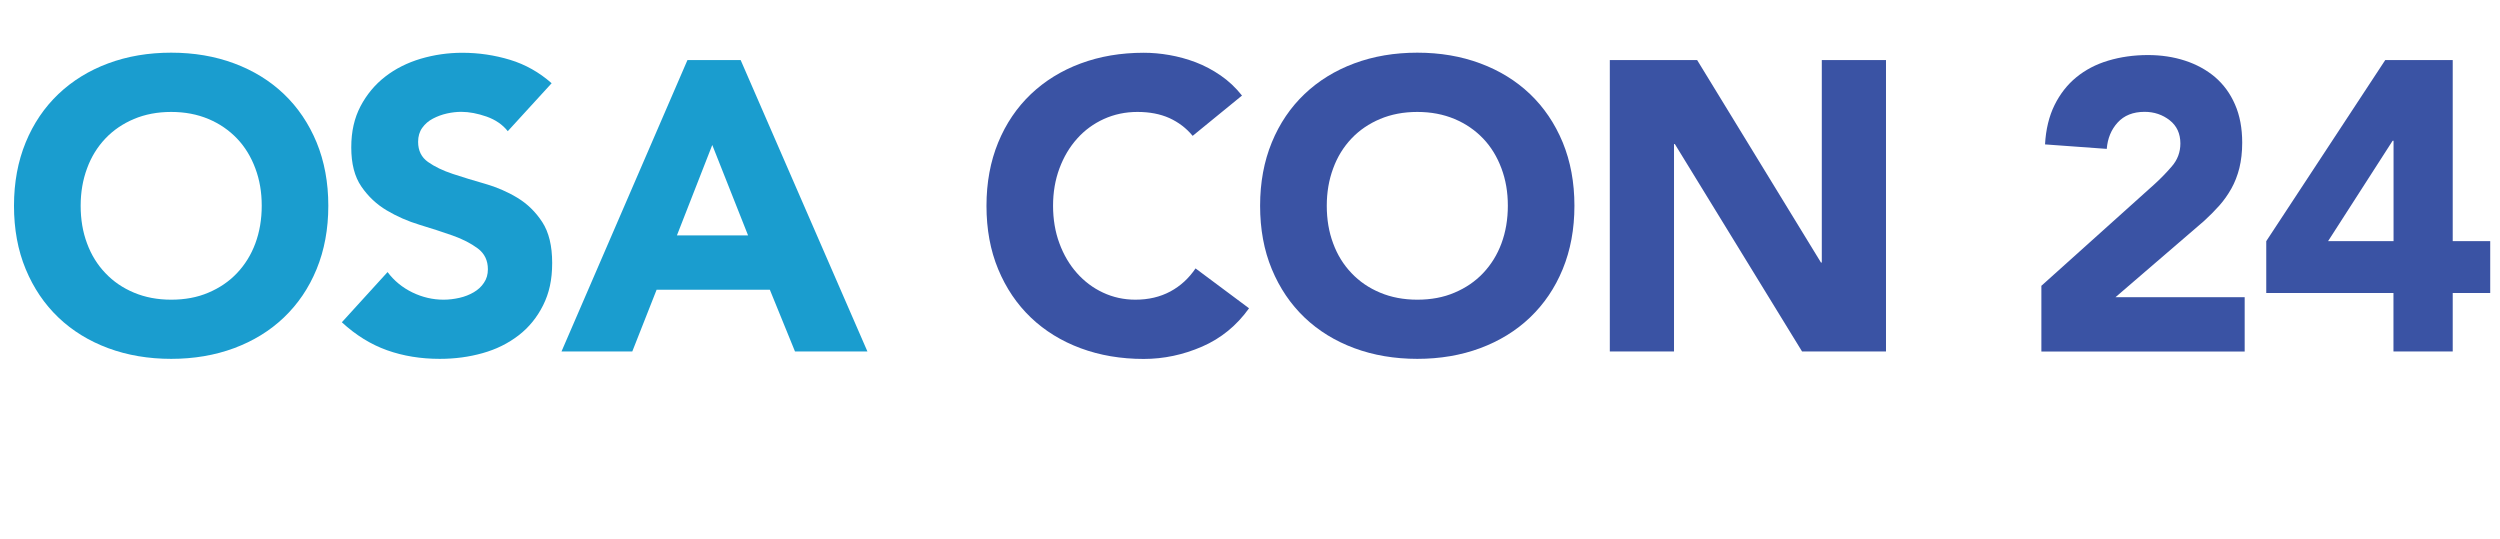 <?xml version="1.0" encoding="UTF-8"?>
<svg id="Layer_1" data-name="Layer 1" xmlns="http://www.w3.org/2000/svg" viewBox="0 0 273.37 58.99">
  <path d="M1.53,22.5c0-2.55.43-4.86,1.28-6.93.85-2.07,2.05-3.83,3.58-5.29,1.53-1.45,3.34-2.57,5.44-3.35,2.1-.78,4.39-1.17,6.89-1.17s4.78.39,6.88,1.17c2.1.78,3.92,1.9,5.44,3.35,1.53,1.46,2.72,3.22,3.58,5.29.85,2.07,1.28,4.38,1.28,6.93s-.43,4.86-1.28,6.93-2.05,3.83-3.58,5.29c-1.53,1.46-3.35,2.57-5.44,3.35-2.1.78-4.4,1.17-6.88,1.17s-4.79-.39-6.89-1.17c-2.1-.78-3.92-1.9-5.44-3.35-1.53-1.46-2.72-3.22-3.58-5.29s-1.28-4.38-1.28-6.93ZM8.82,22.5c0,1.5.23,2.87.7,4.12.46,1.25,1.13,2.33,2,3.24.87.92,1.91,1.63,3.13,2.14,1.21.51,2.57.77,4.07.77s2.86-.25,4.07-.77c1.21-.51,2.26-1.22,3.13-2.14.87-.92,1.54-2,2-3.24.46-1.24.7-2.62.7-4.12s-.23-2.83-.7-4.09c-.47-1.26-1.13-2.35-2-3.26-.87-.91-1.91-1.63-3.13-2.14-1.21-.51-2.57-.77-4.07-.77s-2.86.26-4.07.77c-1.21.51-2.26,1.22-3.13,2.14-.87.92-1.54,2-2,3.26-.47,1.26-.7,2.63-.7,4.09Z" style="fill: #1a9dcf; stroke-width: 0px;"/>
  <path d="M55.53,14.35c-.57-.72-1.34-1.25-2.32-1.6-.98-.34-1.9-.52-2.77-.52-.51,0-1.03.06-1.57.18-.54.12-1.05.31-1.53.56-.48.25-.87.59-1.17,1.01-.3.42-.45.93-.45,1.53,0,.96.36,1.69,1.08,2.2.72.51,1.63.95,2.72,1.31,1.09.36,2.27.72,3.53,1.08,1.26.36,2.44.87,3.53,1.53,1.09.66,2,1.55,2.72,2.66.72,1.11,1.08,2.6,1.08,4.46s-.33,3.31-.99,4.63c-.66,1.32-1.55,2.42-2.68,3.29s-2.43,1.52-3.92,1.94c-1.48.42-3.05.63-4.7.63-2.07,0-3.99-.31-5.76-.94-1.77-.63-3.42-1.65-4.95-3.06l5-5.49c.72.96,1.63,1.7,2.72,2.23,1.1.53,2.23.79,3.4.79.57,0,1.15-.07,1.73-.2.58-.13,1.11-.34,1.57-.61.46-.27.84-.61,1.12-1.04.29-.42.43-.91.43-1.48,0-.96-.37-1.72-1.1-2.27-.74-.55-1.66-1.03-2.77-1.42-1.11-.39-2.31-.78-3.6-1.17-1.29-.39-2.49-.92-3.6-1.58-1.11-.66-2.03-1.53-2.77-2.61-.74-1.08-1.1-2.5-1.1-4.27s.34-3.21,1.01-4.5c.68-1.29,1.58-2.37,2.7-3.24,1.12-.87,2.42-1.52,3.89-1.96,1.47-.43,2.98-.65,4.54-.65,1.8,0,3.54.26,5.22.77,1.68.51,3.2,1.37,4.55,2.56l-4.81,5.26Z" style="fill: #1a9dcf; stroke-width: 0px;"/>
  <path d="M75.19,6.57h5.8l13.86,31.86h-7.92l-2.75-6.75h-12.38l-2.66,6.75h-7.74l13.77-31.86ZM77.89,15.84l-3.87,9.9h7.78l-3.92-9.9Z" style="fill: #1a9dcf; stroke-width: 0px;"/>
  <path d="M130.41,14.85c-.69-.84-1.54-1.48-2.54-1.94-1.01-.45-2.17-.67-3.49-.67s-2.54.26-3.67.77c-1.12.51-2.1,1.22-2.92,2.14-.83.92-1.47,2-1.94,3.26-.47,1.26-.7,2.63-.7,4.09s.23,2.87.7,4.12c.46,1.25,1.1,2.33,1.91,3.24s1.76,1.63,2.86,2.14c1.09.51,2.27.77,3.53.77,1.44,0,2.71-.3,3.83-.9,1.11-.6,2.02-1.44,2.75-2.52l5.85,4.36c-1.35,1.89-3.06,3.29-5.13,4.19-2.07.9-4.2,1.35-6.39,1.35-2.49,0-4.79-.39-6.89-1.17-2.1-.78-3.92-1.9-5.44-3.35-1.53-1.46-2.72-3.22-3.58-5.29s-1.28-4.38-1.28-6.93.43-4.86,1.28-6.93c.85-2.07,2.05-3.83,3.58-5.29,1.53-1.45,3.34-2.57,5.44-3.35,2.1-.78,4.39-1.17,6.89-1.17.9,0,1.84.08,2.81.25.97.17,1.93.43,2.88.79.94.36,1.85.84,2.72,1.44s1.65,1.33,2.34,2.2l-5.4,4.41Z" style="fill: #3a53a4; stroke-width: 0px;"/>
  <path d="M137.79,22.5c0-2.55.43-4.86,1.28-6.93.85-2.07,2.05-3.83,3.58-5.29,1.53-1.45,3.34-2.57,5.44-3.35,2.1-.78,4.39-1.17,6.89-1.17s4.78.39,6.88,1.17c2.1.78,3.92,1.9,5.44,3.35,1.53,1.46,2.72,3.22,3.58,5.29.85,2.07,1.28,4.38,1.28,6.93s-.43,4.86-1.28,6.93-2.05,3.83-3.58,5.29c-1.53,1.46-3.35,2.57-5.44,3.35-2.1.78-4.4,1.17-6.88,1.17s-4.79-.39-6.89-1.17c-2.1-.78-3.92-1.9-5.44-3.35-1.53-1.46-2.72-3.22-3.58-5.29s-1.28-4.38-1.28-6.93ZM145.08,22.5c0,1.5.23,2.87.7,4.12.46,1.25,1.13,2.33,2,3.24.87.92,1.91,1.63,3.13,2.14,1.21.51,2.57.77,4.07.77s2.86-.25,4.07-.77c1.21-.51,2.26-1.22,3.13-2.14.87-.92,1.54-2,2-3.24.46-1.24.7-2.62.7-4.12s-.23-2.83-.7-4.09c-.47-1.26-1.13-2.35-2-3.26-.87-.91-1.91-1.63-3.13-2.14-1.21-.51-2.57-.77-4.07-.77s-2.86.26-4.07.77c-1.21.51-2.26,1.22-3.13,2.14-.87.92-1.54,2-2,3.26-.47,1.26-.7,2.63-.7,4.09Z" style="fill: #3a53a4; stroke-width: 0px;"/>
  <path d="M176.04,6.57h9.54l13.54,22.14h.09V6.57h7.02v31.86h-9.18l-13.91-22.68h-.09v22.68h-7.02V6.57Z" style="fill: #3a53a4; stroke-width: 0px;"/>
  <path d="M223.2,31.27l12.38-11.12c.63-.57,1.26-1.21,1.89-1.94.63-.72.95-1.56.95-2.52,0-1.08-.39-1.93-1.17-2.54-.78-.61-1.7-.92-2.74-.92-1.26,0-2.24.39-2.95,1.17-.71.78-1.1,1.74-1.19,2.88l-6.75-.49c.09-1.65.44-3.08,1.04-4.3.6-1.21,1.39-2.23,2.38-3.04.99-.81,2.15-1.42,3.49-1.82,1.33-.4,2.78-.61,4.34-.61,1.44,0,2.79.2,4.05.61s2.35,1.01,3.29,1.8c.93.8,1.66,1.79,2.18,2.99.53,1.2.79,2.6.79,4.19,0,1.02-.11,1.94-.31,2.77-.21.83-.5,1.57-.88,2.25-.38.67-.82,1.3-1.33,1.87-.51.57-1.06,1.12-1.66,1.67l-9.68,8.33h14.13v5.94h-22.23v-7.15Z" style="fill: #3a53a4; stroke-width: 0px;"/>
  <path d="M261.72,32.04h-13.91v-5.67l13.01-19.8h7.38v19.8h4.1v5.67h-4.1v6.39h-6.48v-6.39ZM261.72,15.39h-.09l-7.06,10.98h7.16v-10.98Z" style="fill: #3a53a4; stroke-width: 0px;"/>
</svg>